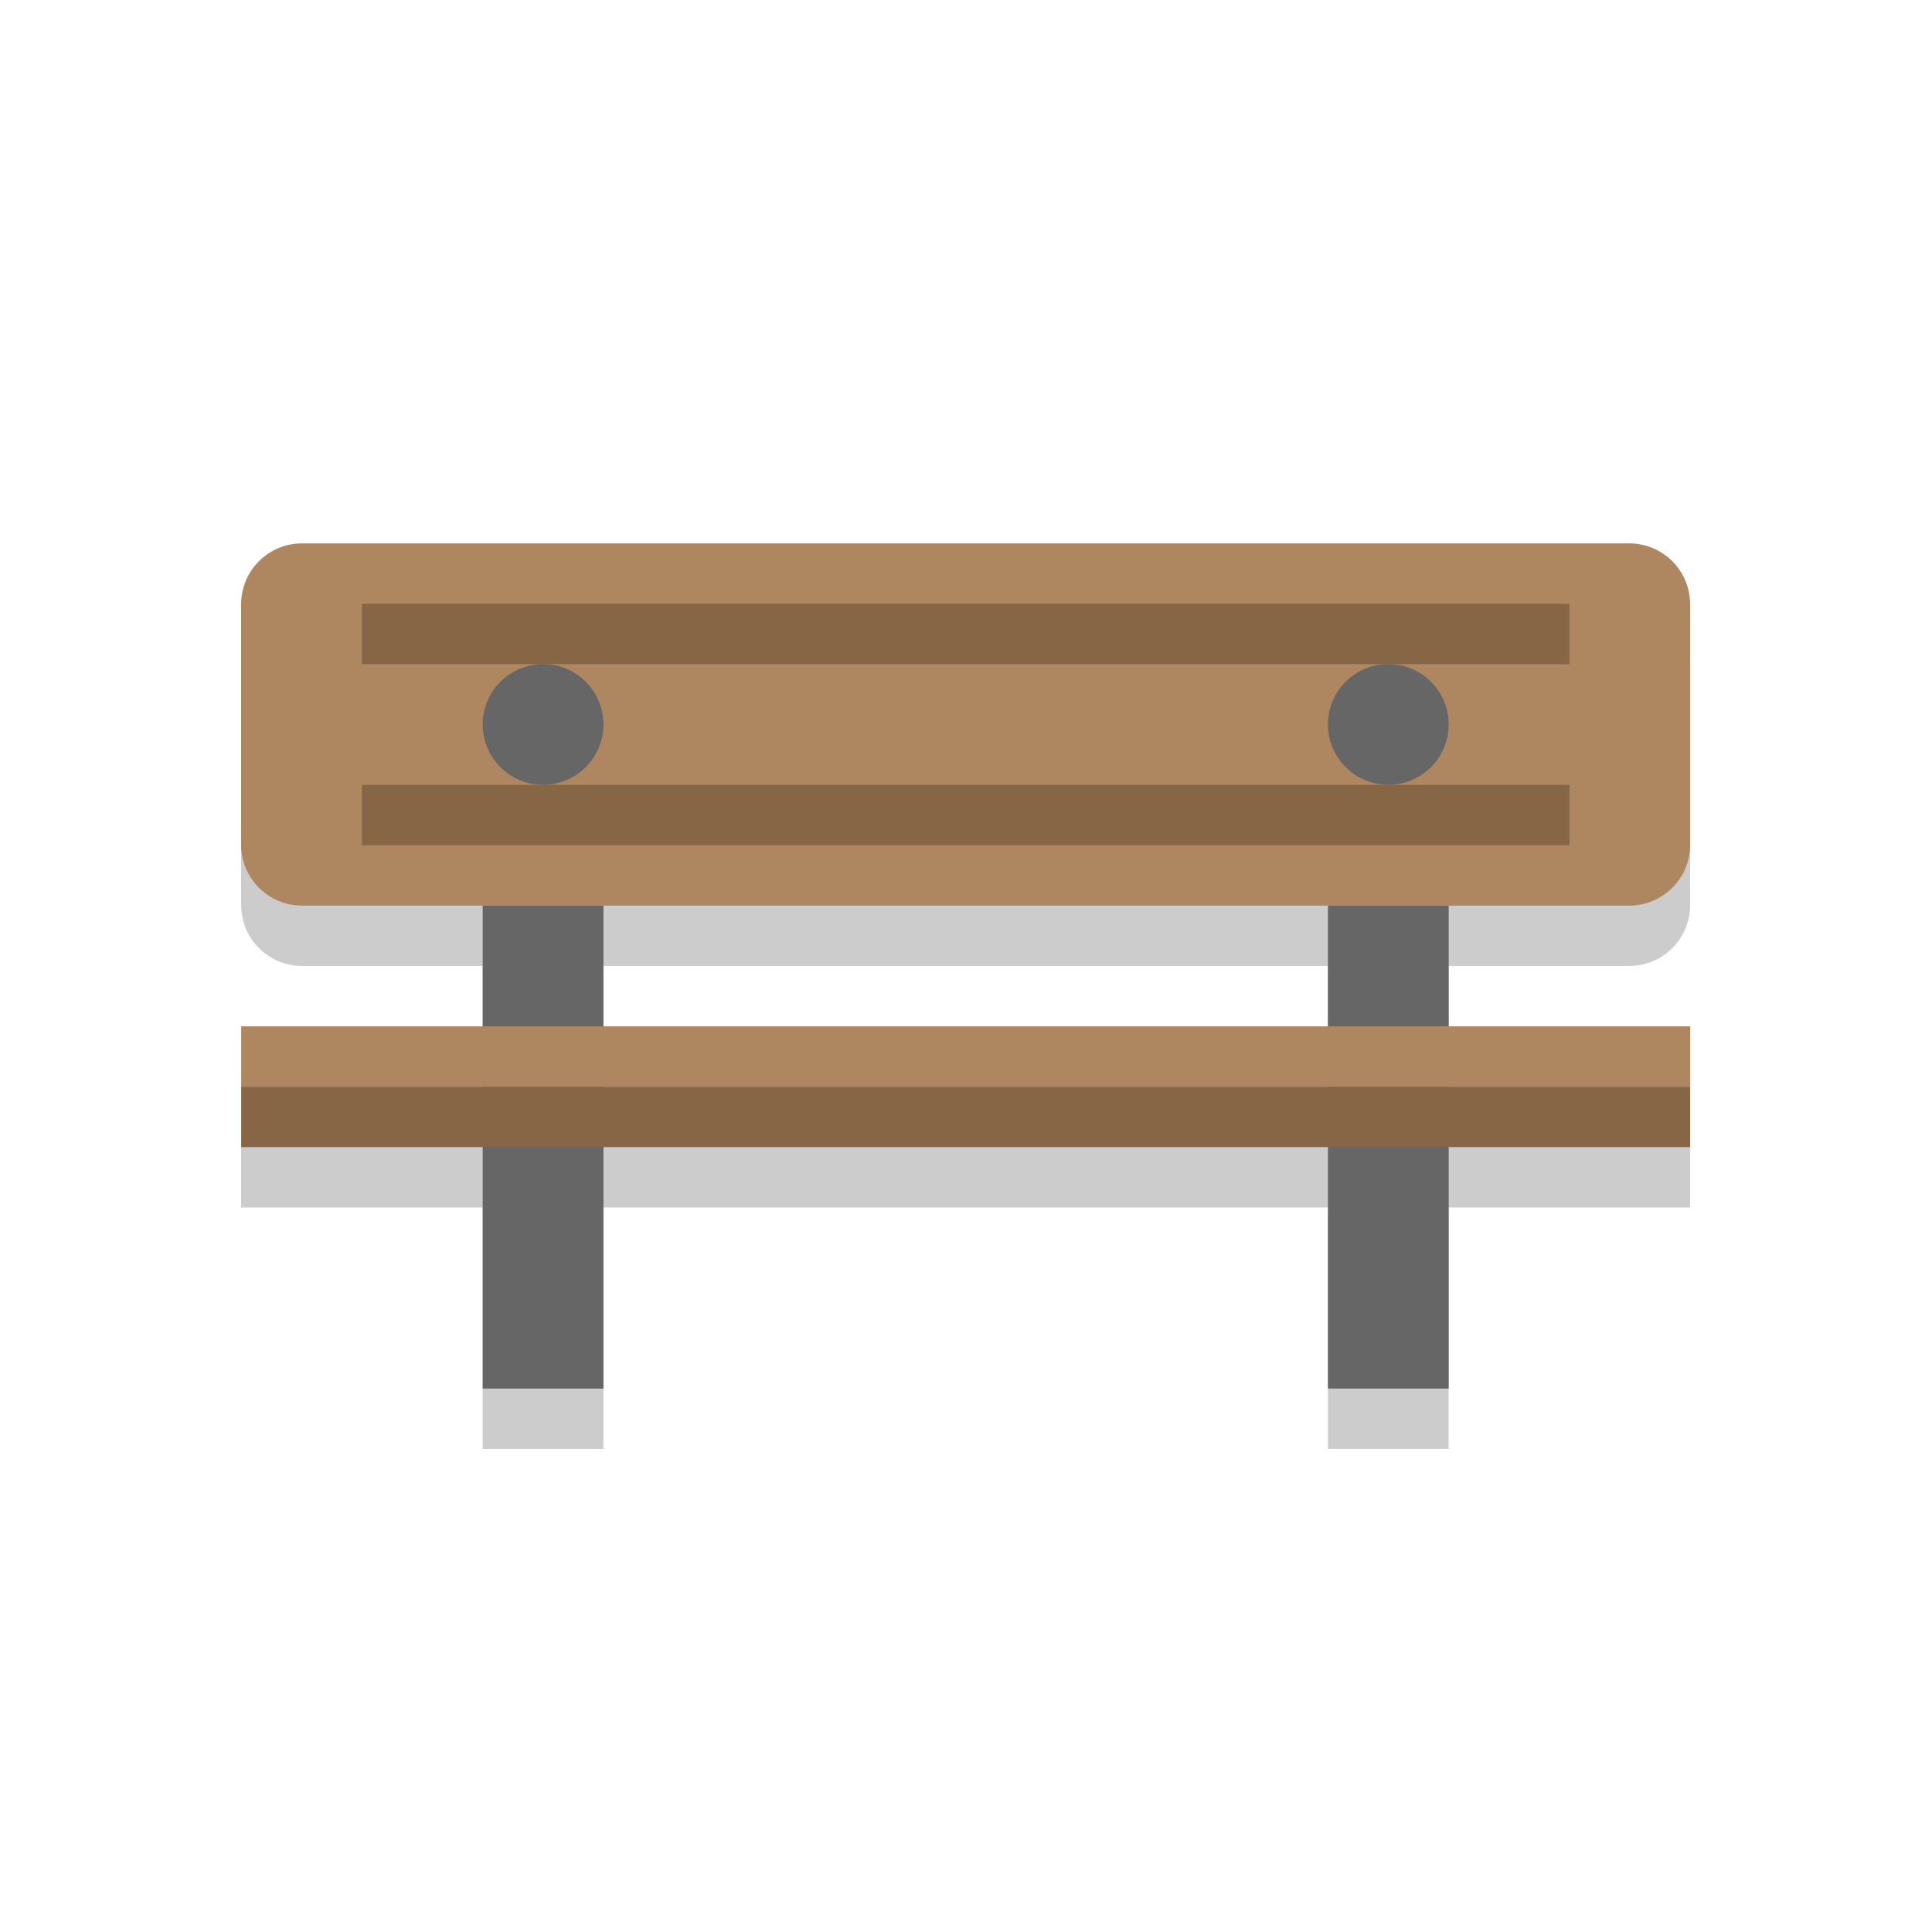 <?xml version="1.0" encoding="UTF-8" standalone="no"?>
<svg
   width="375px"
   height="375px"
   viewBox="0 0 375 375"
   version="1.1"
   id="svg25"
   sodipodi:docname="bench.svg"
   inkscape:version="1.1.2 (0a00cf5339, 2022-02-04)"
   xmlns:inkscape="http://www.inkscape.org/namespaces/inkscape"
   xmlns:sodipodi="http://sodipodi.sourceforge.net/DTD/sodipodi-0.dtd"
   xmlns="http://www.w3.org/2000/svg"
   xmlns:svg="http://www.w3.org/2000/svg">
  <defs
     id="defs29" />
  <sodipodi:namedview
     id="namedview27"
     pagecolor="#505050"
     bordercolor="#eeeeee"
     borderopacity="1"
     inkscape:pageshadow="0"
     inkscape:pageopacity="0"
     inkscape:pagecheckerboard="0"
     showgrid="false"
     inkscape:zoom="2.04"
     inkscape:cx="187.7451"
     inkscape:cy="187.5"
     inkscape:window-width="1920"
     inkscape:window-height="995"
     inkscape:window-x="0"
     inkscape:window-y="0"
     inkscape:window-maximized="1"
     inkscape:current-layer="svg25" />
  <path
     style="fill:#000000;fill-opacity:0.2;fill-rule:nonzero;stroke:none"
     d="m 58.656,117.184 c -6.566,0 -11.852,5.285 -11.852,11.848 v 46.613 c 0,6.562 5.285,11.848 11.852,11.848 h 35.023 v 23.438 h -46.875 v 23.438 h 46.875 v 46.875 h 23.438 v -46.875 h 140.625 v 46.875 h 23.438 v -46.875 h 46.875 v -23.438 h -46.875 v -23.438 h 35.023 c 6.566,0 11.852,-5.285 11.852,-11.848 v -46.613 c 0,-6.562 -5.285,-11.848 -11.852,-11.848 z m 58.461,70.309 h 140.625 v 23.438 h -140.625 z m 0,0"
     id="path4" />
  <path
     style="fill:#666666;fill-opacity:1;fill-rule:nonzero;stroke:none"
     d="m 93.691,175.773 h 23.438 v 93.75 H 93.691 Z m 0,0"
     id="path6" />
  <path
     style="fill:#666666;fill-opacity:1;fill-rule:nonzero;stroke:none"
     d="m 257.754,175.773 h 23.438 v 93.75 h -23.438 z m 0,0"
     id="path8" />
  <path
     style="fill:#ae8761;fill-opacity:1;fill-rule:nonzero;stroke:none"
     d="M 58.652,105.469 H 316.203 c 6.566,0 11.852,5.285 11.852,11.852 v 46.613 c 0,6.562 -5.285,11.848 -11.852,11.848 H 58.652 c -6.566,0 -11.852,-5.285 -11.852,-11.848 v -46.613 c 0,-6.566 5.285,-11.852 11.852,-11.852 z m 0,0"
     id="path10" />
  <path
     style="fill:#876645;fill-opacity:1;fill-rule:nonzero;stroke:none"
     d="M 70.254,117.188 H 304.629 v 11.719 H 70.254 Z m 0,0"
     id="path12" />
  <path
     style="fill:#876645;fill-opacity:1;fill-rule:nonzero;stroke:none"
     d="M 46.816,210.93 H 328.066 v 11.719 H 46.816 Z m 0,0"
     id="path14" />
  <path
     style="fill:#876645;fill-opacity:1;fill-rule:nonzero;stroke:none"
     d="M 70.254,152.336 H 304.629 v 11.719 H 70.254 Z m 0,0"
     id="path16" />
  <path
     style="fill:#666666;fill-opacity:1;fill-rule:nonzero;stroke:none"
     d="m 117.129,140.617 c 0,6.473 -5.246,11.719 -11.719,11.719 -6.473,0 -11.719,-5.246 -11.719,-11.719 0,-6.469 5.246,-11.719 11.719,-11.719 6.473,0 11.719,5.25 11.719,11.719"
     id="path18" />
  <path
     style="fill:#666666;fill-opacity:1;fill-rule:nonzero;stroke:none"
     d="m 281.191,140.617 c 0,6.473 -5.246,11.719 -11.719,11.719 -6.473,0 -11.719,-5.246 -11.719,-11.719 0,-6.469 5.246,-11.719 11.719,-11.719 6.473,0 11.719,5.25 11.719,11.719"
     id="path20" />
  <path
     style="fill:#ae8761;fill-opacity:1;fill-rule:nonzero;stroke:none"
     d="M 46.816,199.211 H 328.066 v 11.719 H 46.816 Z m 0,0"
     id="path22" />
</svg>
